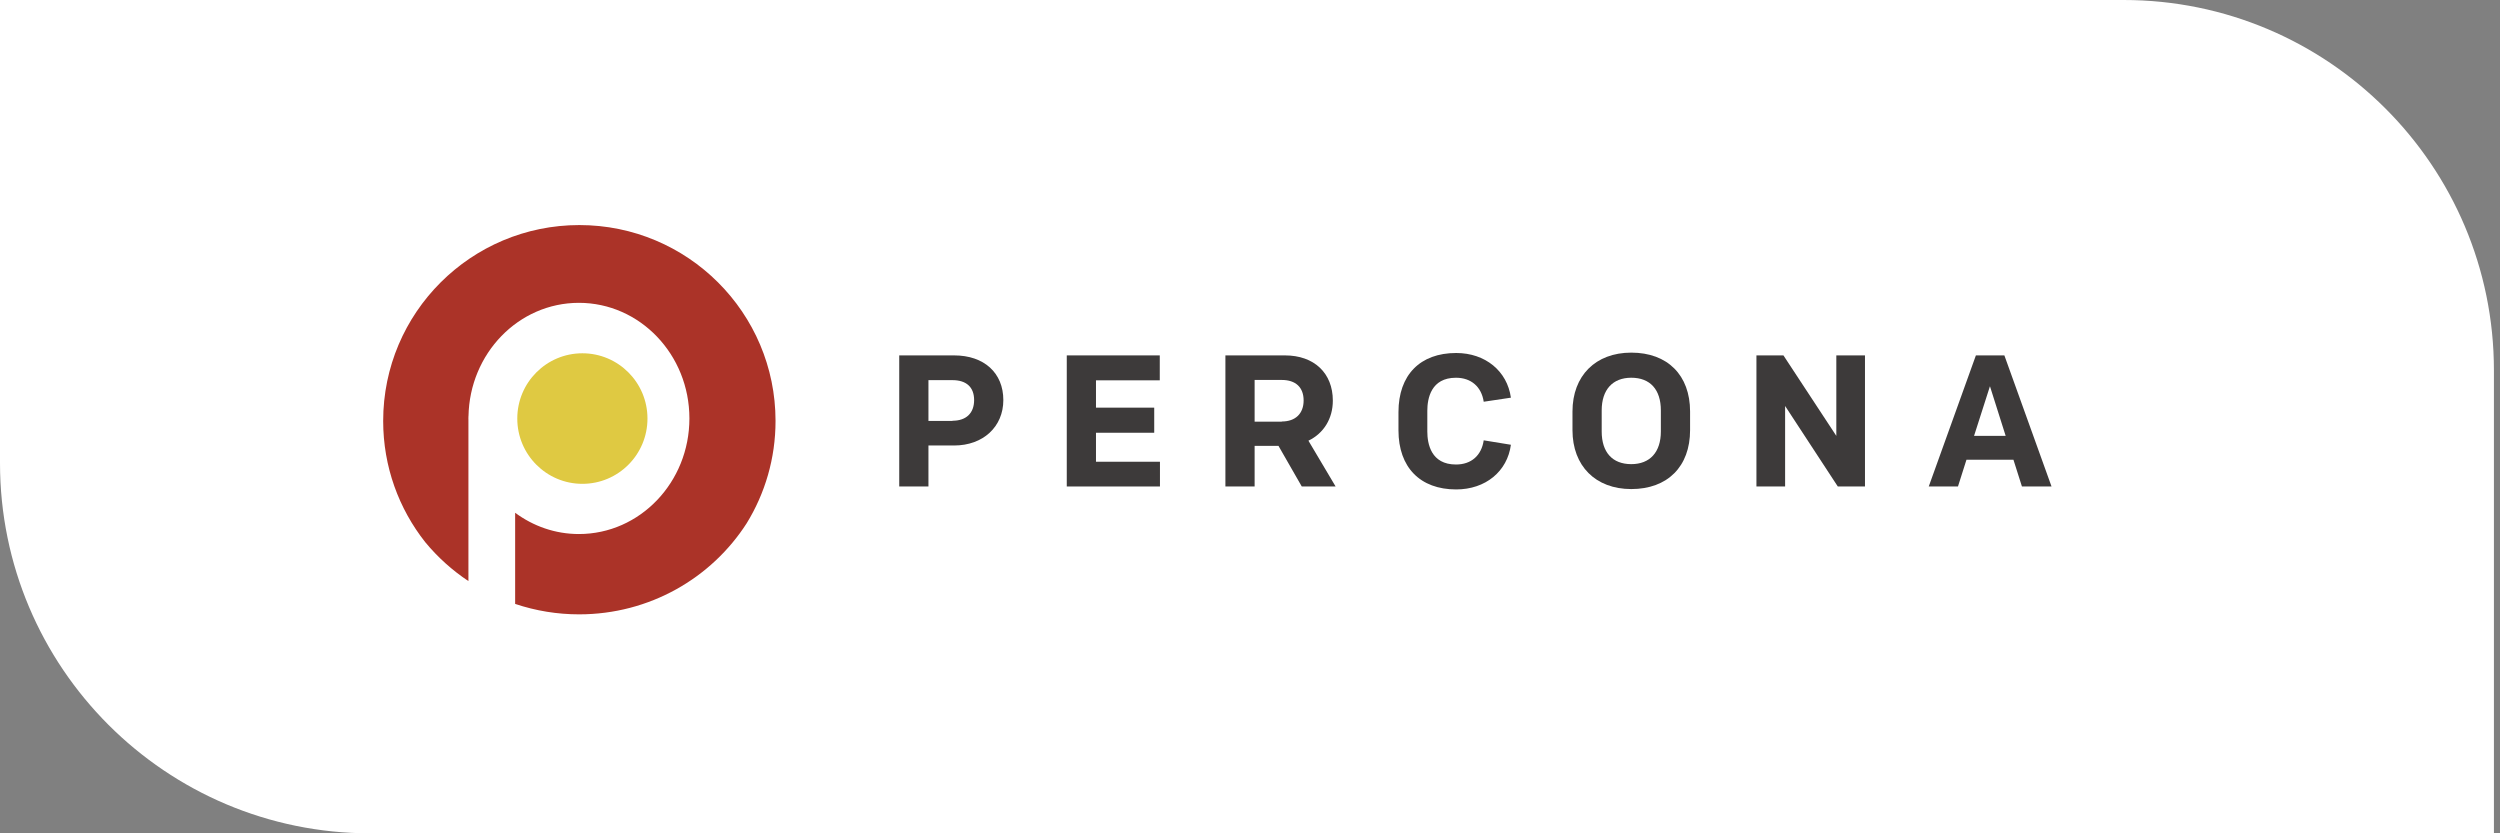 <svg width="270" height="90" viewBox="0 0 270 90" fill="none" xmlns="http://www.w3.org/2000/svg">
<rect x="0" y="0" width="270" height="90" fill="#808080" stroke="none"/>
<path d="M0 0H229.343C251.434 0 269.343 17.909 269.343 40V90H40C17.909 90 0 72.091 0 50V0Z" fill="white"/>
<g clip-path="url(#clip0)">
<path d="M62.539 66.35C70.158 66.35 76.847 62.426 80.639 56.517C82.617 53.3 83.758 49.514 83.758 45.462C83.758 33.778 74.272 24.307 62.57 24.307C50.869 24.307 41.383 33.778 41.383 45.462C41.383 50.406 43.082 54.955 45.928 58.557C47.262 60.173 48.833 61.591 50.59 62.758V45.27C50.59 45.257 50.589 45.244 50.588 45.231C50.587 45.218 50.586 45.205 50.586 45.191C50.586 45.178 50.587 45.164 50.588 45.151C50.589 45.138 50.59 45.125 50.59 45.112V44.964H50.597C50.714 38.174 56.003 32.706 62.521 32.706C69.113 32.706 74.456 38.295 74.456 45.191C74.456 52.087 69.113 57.676 62.521 57.676C59.954 57.676 57.582 56.82 55.635 55.378V65.222C57.862 65.97 60.193 66.351 62.539 66.35Z" fill="#AB3328"/>
<path d="M62.897 52.254C66.78 52.254 69.927 49.098 69.927 45.205C69.927 41.311 66.78 38.155 62.897 38.155C59.015 38.155 55.867 41.311 55.867 45.205C55.867 49.098 59.015 52.254 62.897 52.254Z" fill="#DFC942"/>
<path d="M97.117 52.54V38.383H103.048C106.283 38.383 108.36 40.277 108.36 43.208C108.36 46.099 106.163 48.113 103.048 48.113H100.272V52.54H97.117ZM102.868 45.441C104.346 45.441 105.205 44.624 105.205 43.208C105.205 41.812 104.366 41.055 102.868 41.055H100.272V45.461H102.868V45.441Z" fill="#3D3A3A"/>
<path d="M115.211 52.54V38.383H125.255V41.075H118.366V44.026H124.656V46.737H118.366V49.868H125.275V52.54H115.211Z" fill="#3D3A3A"/>
<path d="M140.591 52.54L138.075 48.153H135.499V52.54H132.344V38.383H138.774C141.929 38.383 143.946 40.297 143.946 43.268C143.946 45.202 142.967 46.797 141.31 47.595L144.246 52.54H140.591ZM138.434 45.521C139.912 45.521 140.791 44.664 140.791 43.248C140.791 41.832 139.932 41.035 138.434 41.035H135.499V45.541H138.434V45.521Z" fill="#3D3A3A"/>
<path d="M176.178 52.819C172.324 52.819 169.828 50.326 169.828 46.458V44.444C169.828 40.576 172.324 38.084 176.178 38.084C180.092 38.084 182.529 40.516 182.529 44.444V46.458C182.529 50.386 180.092 52.819 176.178 52.819ZM176.178 40.795C174.161 40.795 172.983 42.091 172.983 44.325V46.597C172.983 48.851 174.141 50.127 176.178 50.127C178.195 50.127 179.373 48.831 179.373 46.597V44.325C179.373 42.071 178.215 40.795 176.178 40.795Z" fill="#3D3A3A"/>
<path d="M198.482 52.54L192.792 43.846V52.54H189.695V38.383H192.611L198.323 47.076V38.383H201.418V52.54H198.482Z" fill="#3D3A3A"/>
<path d="M218.369 52.54L217.451 49.649H212.379L211.461 52.54H208.305L213.396 38.383H216.472L221.565 52.54H218.369ZM216.612 47.076L214.915 41.713L213.197 47.076H216.612Z" fill="#3D3A3A"/>
<path d="M160.241 47.555C160.001 49.19 158.903 50.167 157.246 50.167C154.55 50.167 154.15 47.934 154.15 46.598V44.365C154.15 43.029 154.55 40.796 157.246 40.796C158.883 40.796 160.001 41.773 160.241 43.388L163.177 42.949C162.777 40.078 160.421 38.124 157.266 38.124C153.371 38.124 151.035 40.497 151.035 44.505V46.479C151.035 50.466 153.371 52.859 157.266 52.859C160.441 52.859 162.797 50.905 163.177 48.034L160.241 47.555Z" fill="#3D3A3A"/>
</g>
<defs>
<clipPath id="clip0">
<rect width="180.263" height="42.044" fill="white" transform="translate(41.383 24.307)"/>
</clipPath>
</defs>
</svg>
